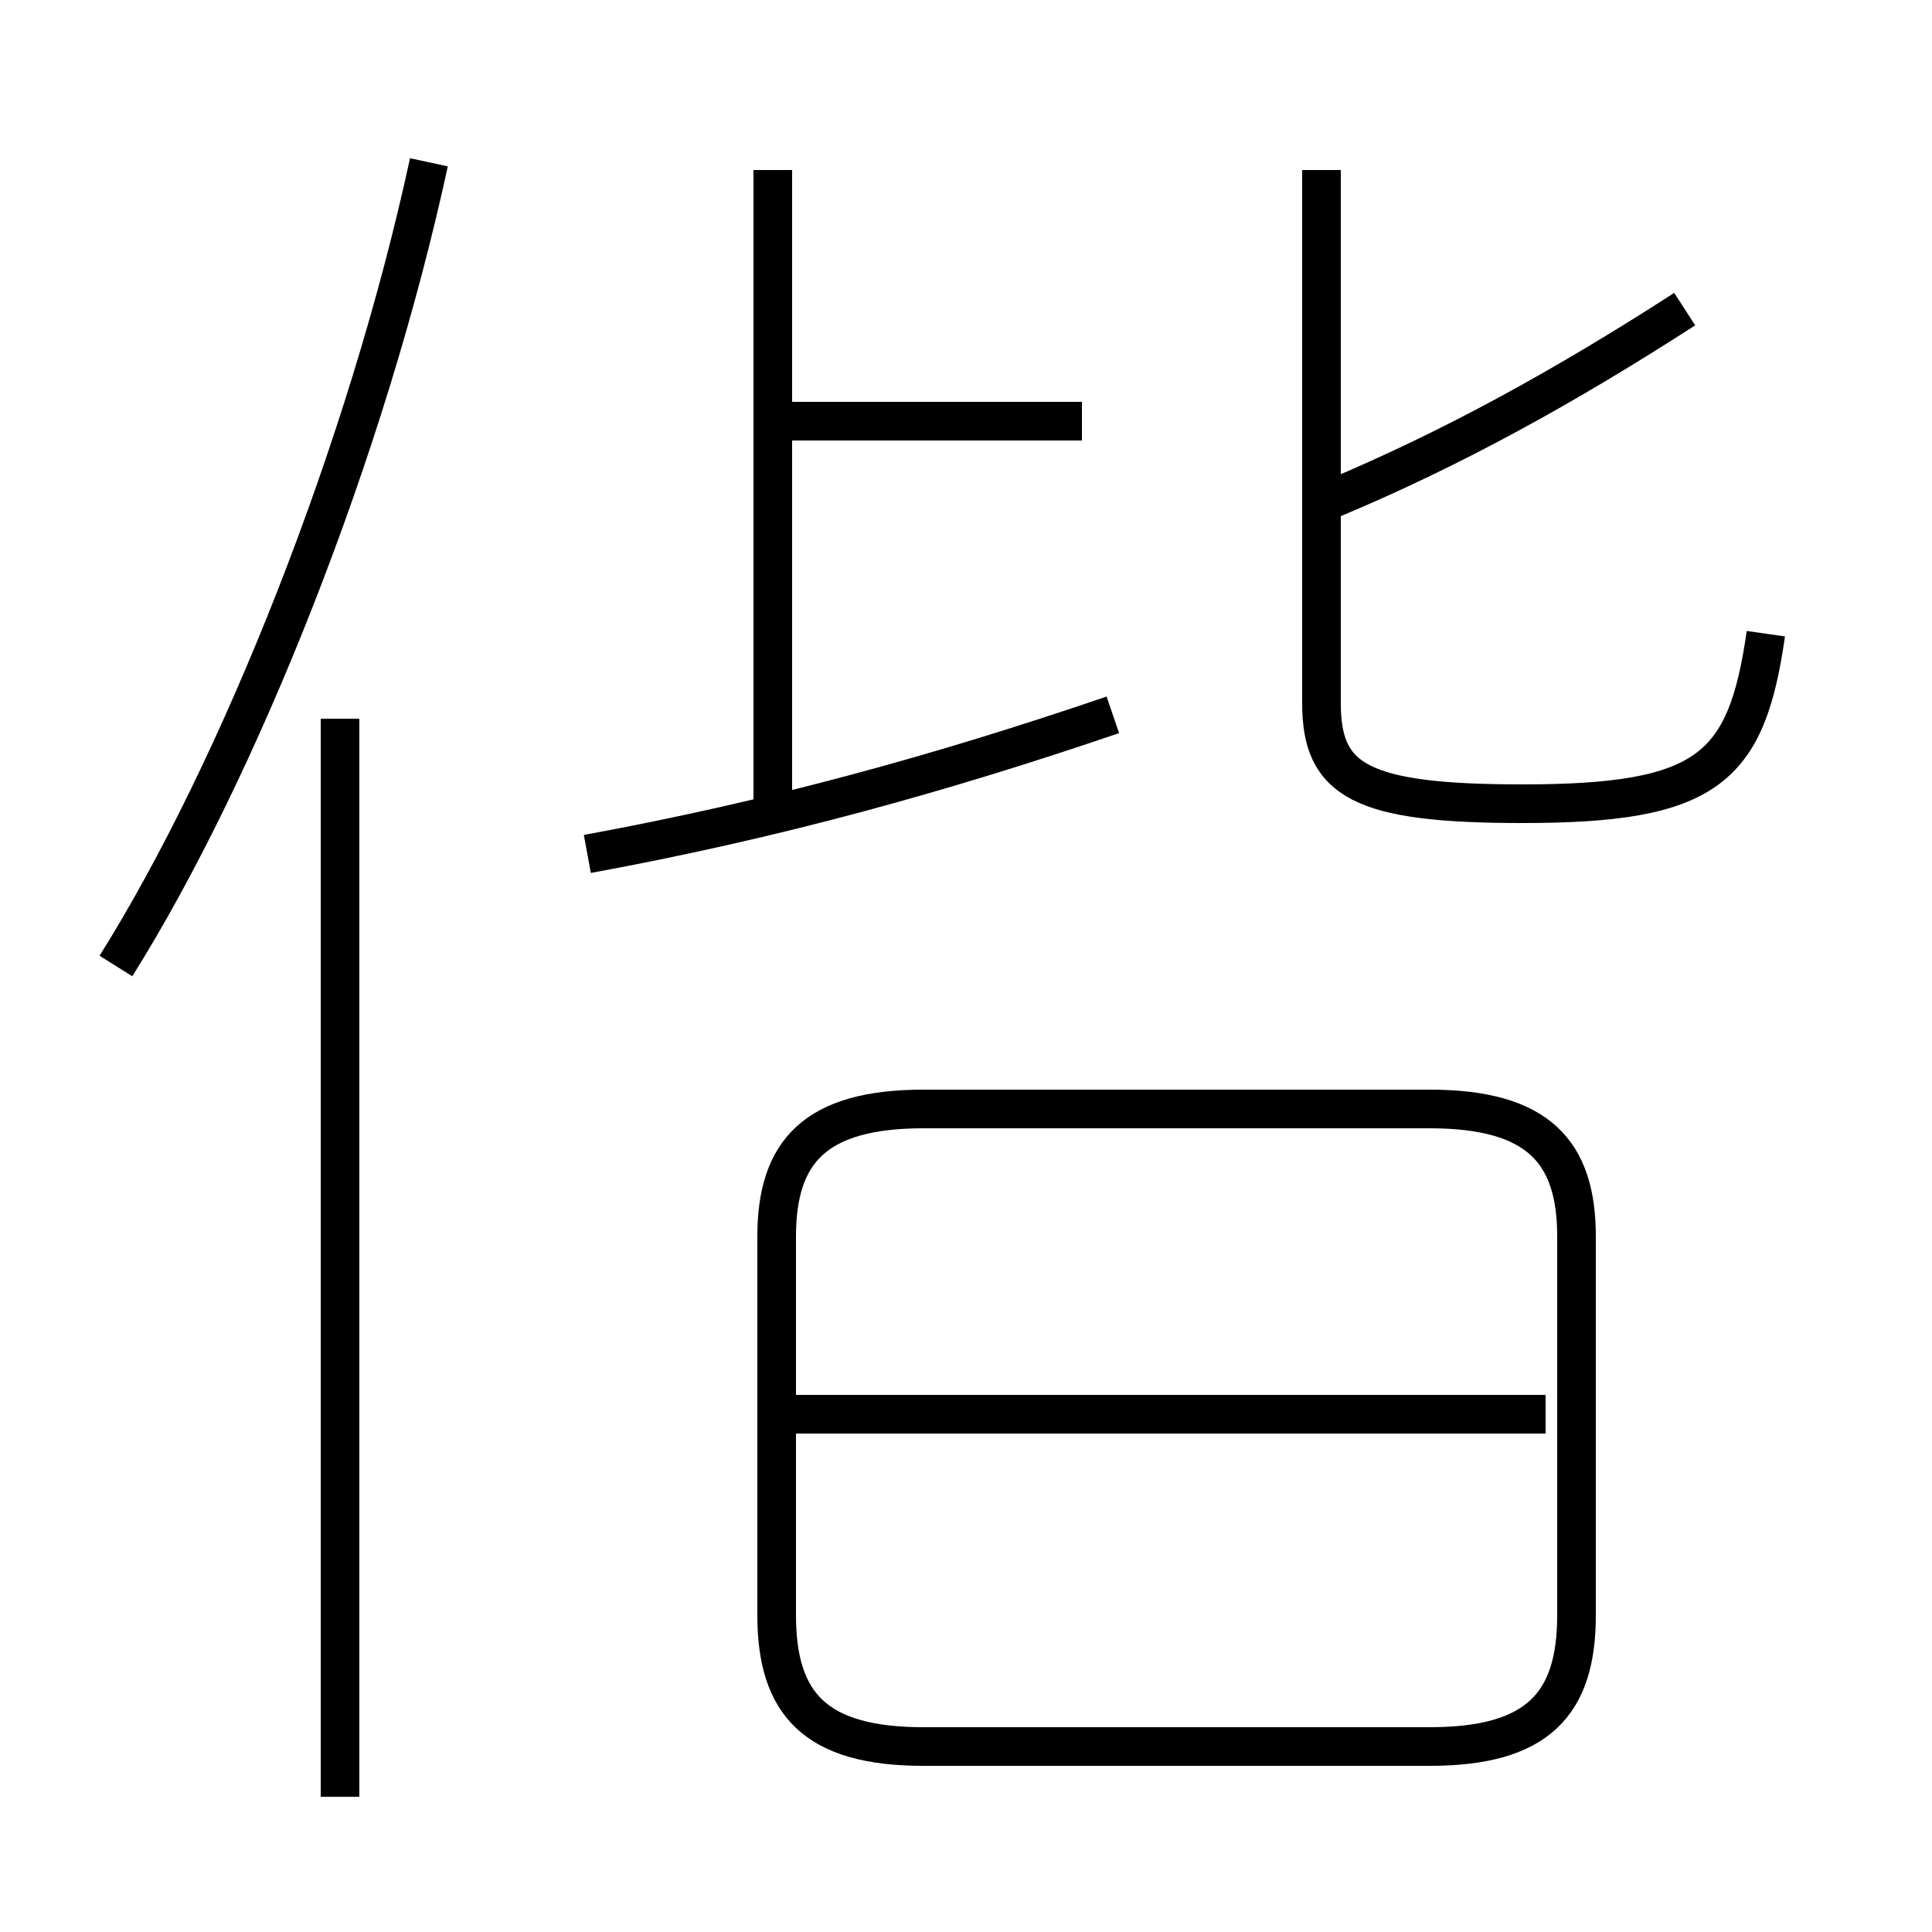 <?xml version='1.0' encoding='utf8'?>
<svg viewBox="0.0 -6.0 50.0 50.0" version="1.1" xmlns="http://www.w3.org/2000/svg">
<rect x="0.0" y="-6.0" width="50.0" height="50.0" fill="#808080" stroke="none"/>
<rect x="-1000" y="-1000" width="2000" height="2000" stroke="white" fill="white"/>
<g style="fill:white;stroke:#000000;  stroke-width:1">
<path d="M 45.7 -27.6 C 45.2 -24.1 44.2 -23.2 39.4 -23.2 C 35.2 -23.2 34.2 -23.8 34.2 -25.8 L 34.2 -39.6 M 8.8 2.5 L 8.8 -25.4 M 23.9 1.2 L 37.0 1.2 C 39.8 1.2 40.8 0.1 40.8 -2.2 L 40.8 -12.0 C 40.8 -14.2 39.8 -15.3 37.0 -15.3 L 23.9 -15.3 C 21.1 -15.3 20.1 -14.2 20.1 -12.0 L 20.1 -2.2 C 20.1 0.1 21.1 1.2 23.9 1.2 Z M 40.0 -7.4 L 20.6 -7.4 M 3.0 -19.0 C 6.2 -24.1 9.5 -32.4 11.1 -39.8 M 15.2 -21.9 C 20.1 -22.8 24.4 -24.0 28.8 -25.5 M 28.0 -33.1 L 20.4 -33.1 M 20.0 -23.1 L 20.0 -39.6 M 34.5 -31.1 C 37.6 -32.4 40.5 -34.0 43.6 -36.0" transform="translate(0.0, 38.0)" />
</g>
</svg>